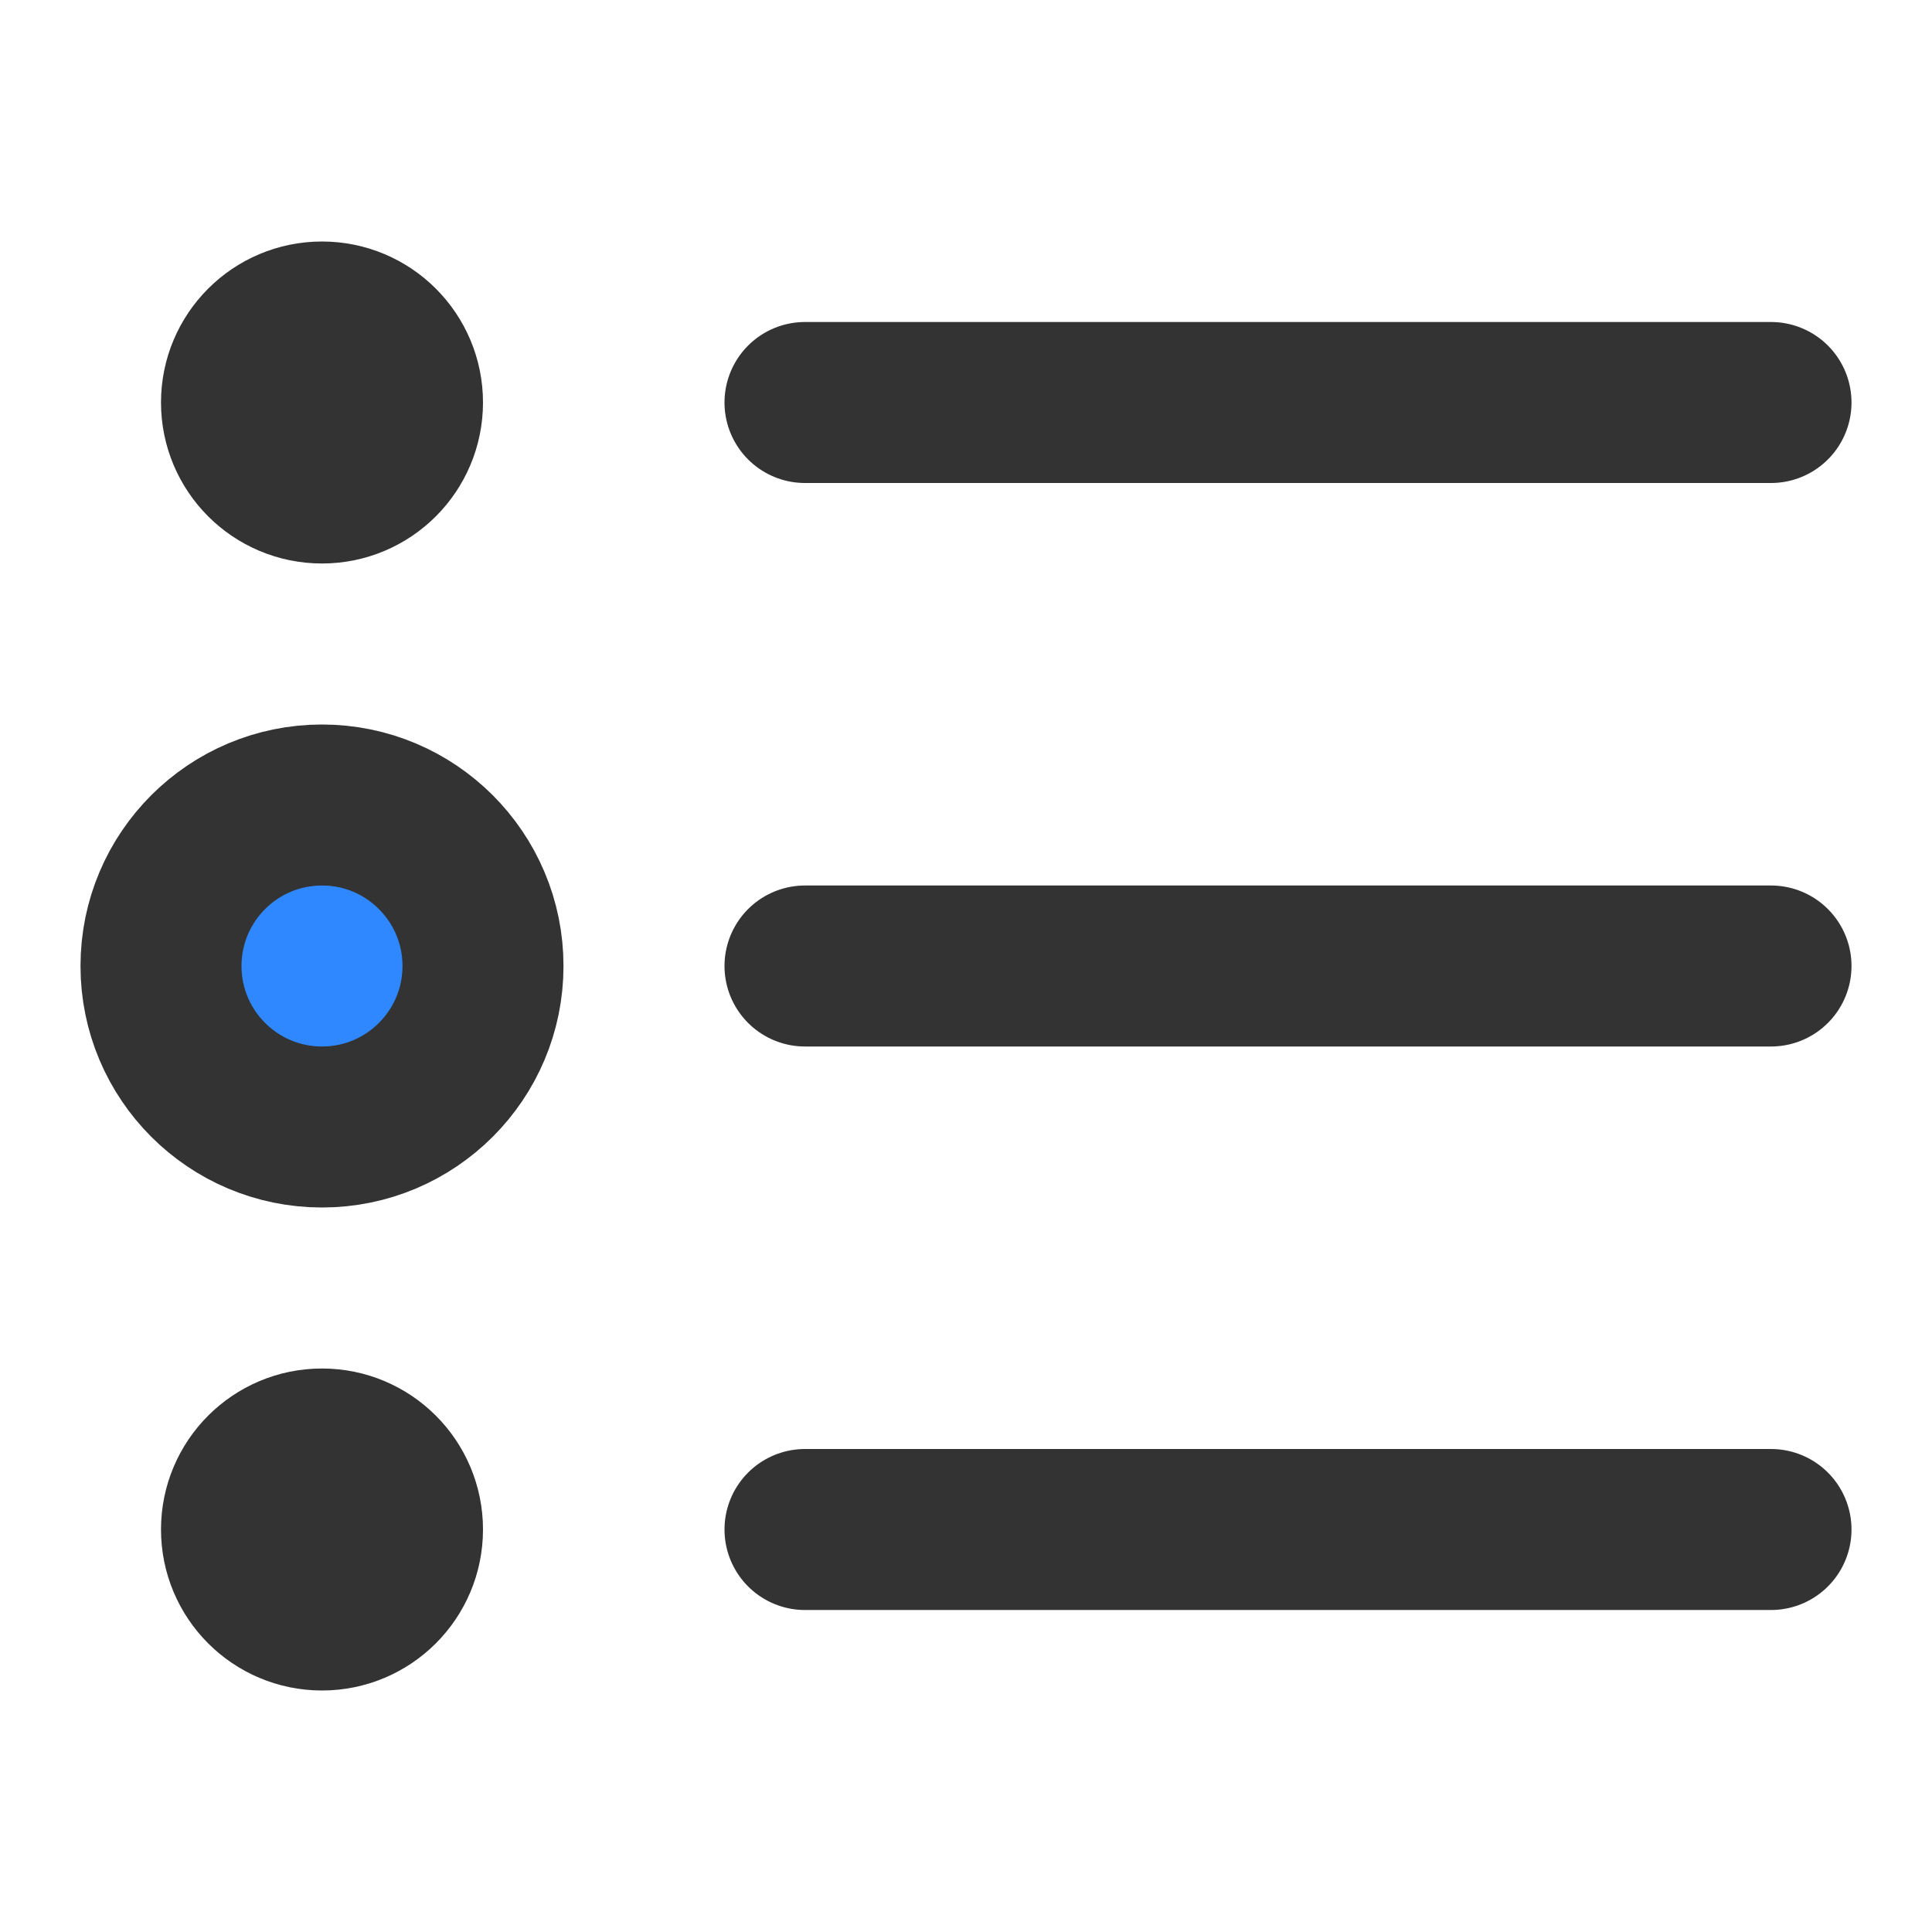 <?xml version="1.0" encoding="UTF-8"?><svg width="24" height="24" viewBox="0 0 48 48" fill="none" xmlns="http://www.w3.org/2000/svg"><path d="M8 28C10.209 28 12 26.209 12 24C12 21.791 10.209 20 8 20C5.791 20 4 21.791 4 24C4 26.209 5.791 28 8 28Z" fill="#2F88FF" stroke="#333" stroke-width="4" stroke-linejoin="round"/><path d="M8 12C9.105 12 10 11.105 10 10C10 8.895 9.105 8 8 8C6.895 8 6 8.895 6 10C6 11.105 6.895 12 8 12Z" stroke="#333" stroke-width="4" stroke-linejoin="round"/><path d="M8 40C9.105 40 10 39.105 10 38C10 36.895 9.105 36 8 36C6.895 36 6 36.895 6 38C6 39.105 6.895 40 8 40Z" stroke="#333" stroke-width="4" stroke-linejoin="round"/><path d="M20 24H44" stroke="#333" stroke-width="4" stroke-linecap="round" stroke-linejoin="round"/><path d="M20 38H44" stroke="#333" stroke-width="4" stroke-linecap="round" stroke-linejoin="round"/><path d="M20 10H44" stroke="#333" stroke-width="4" stroke-linecap="round" stroke-linejoin="round"/></svg>